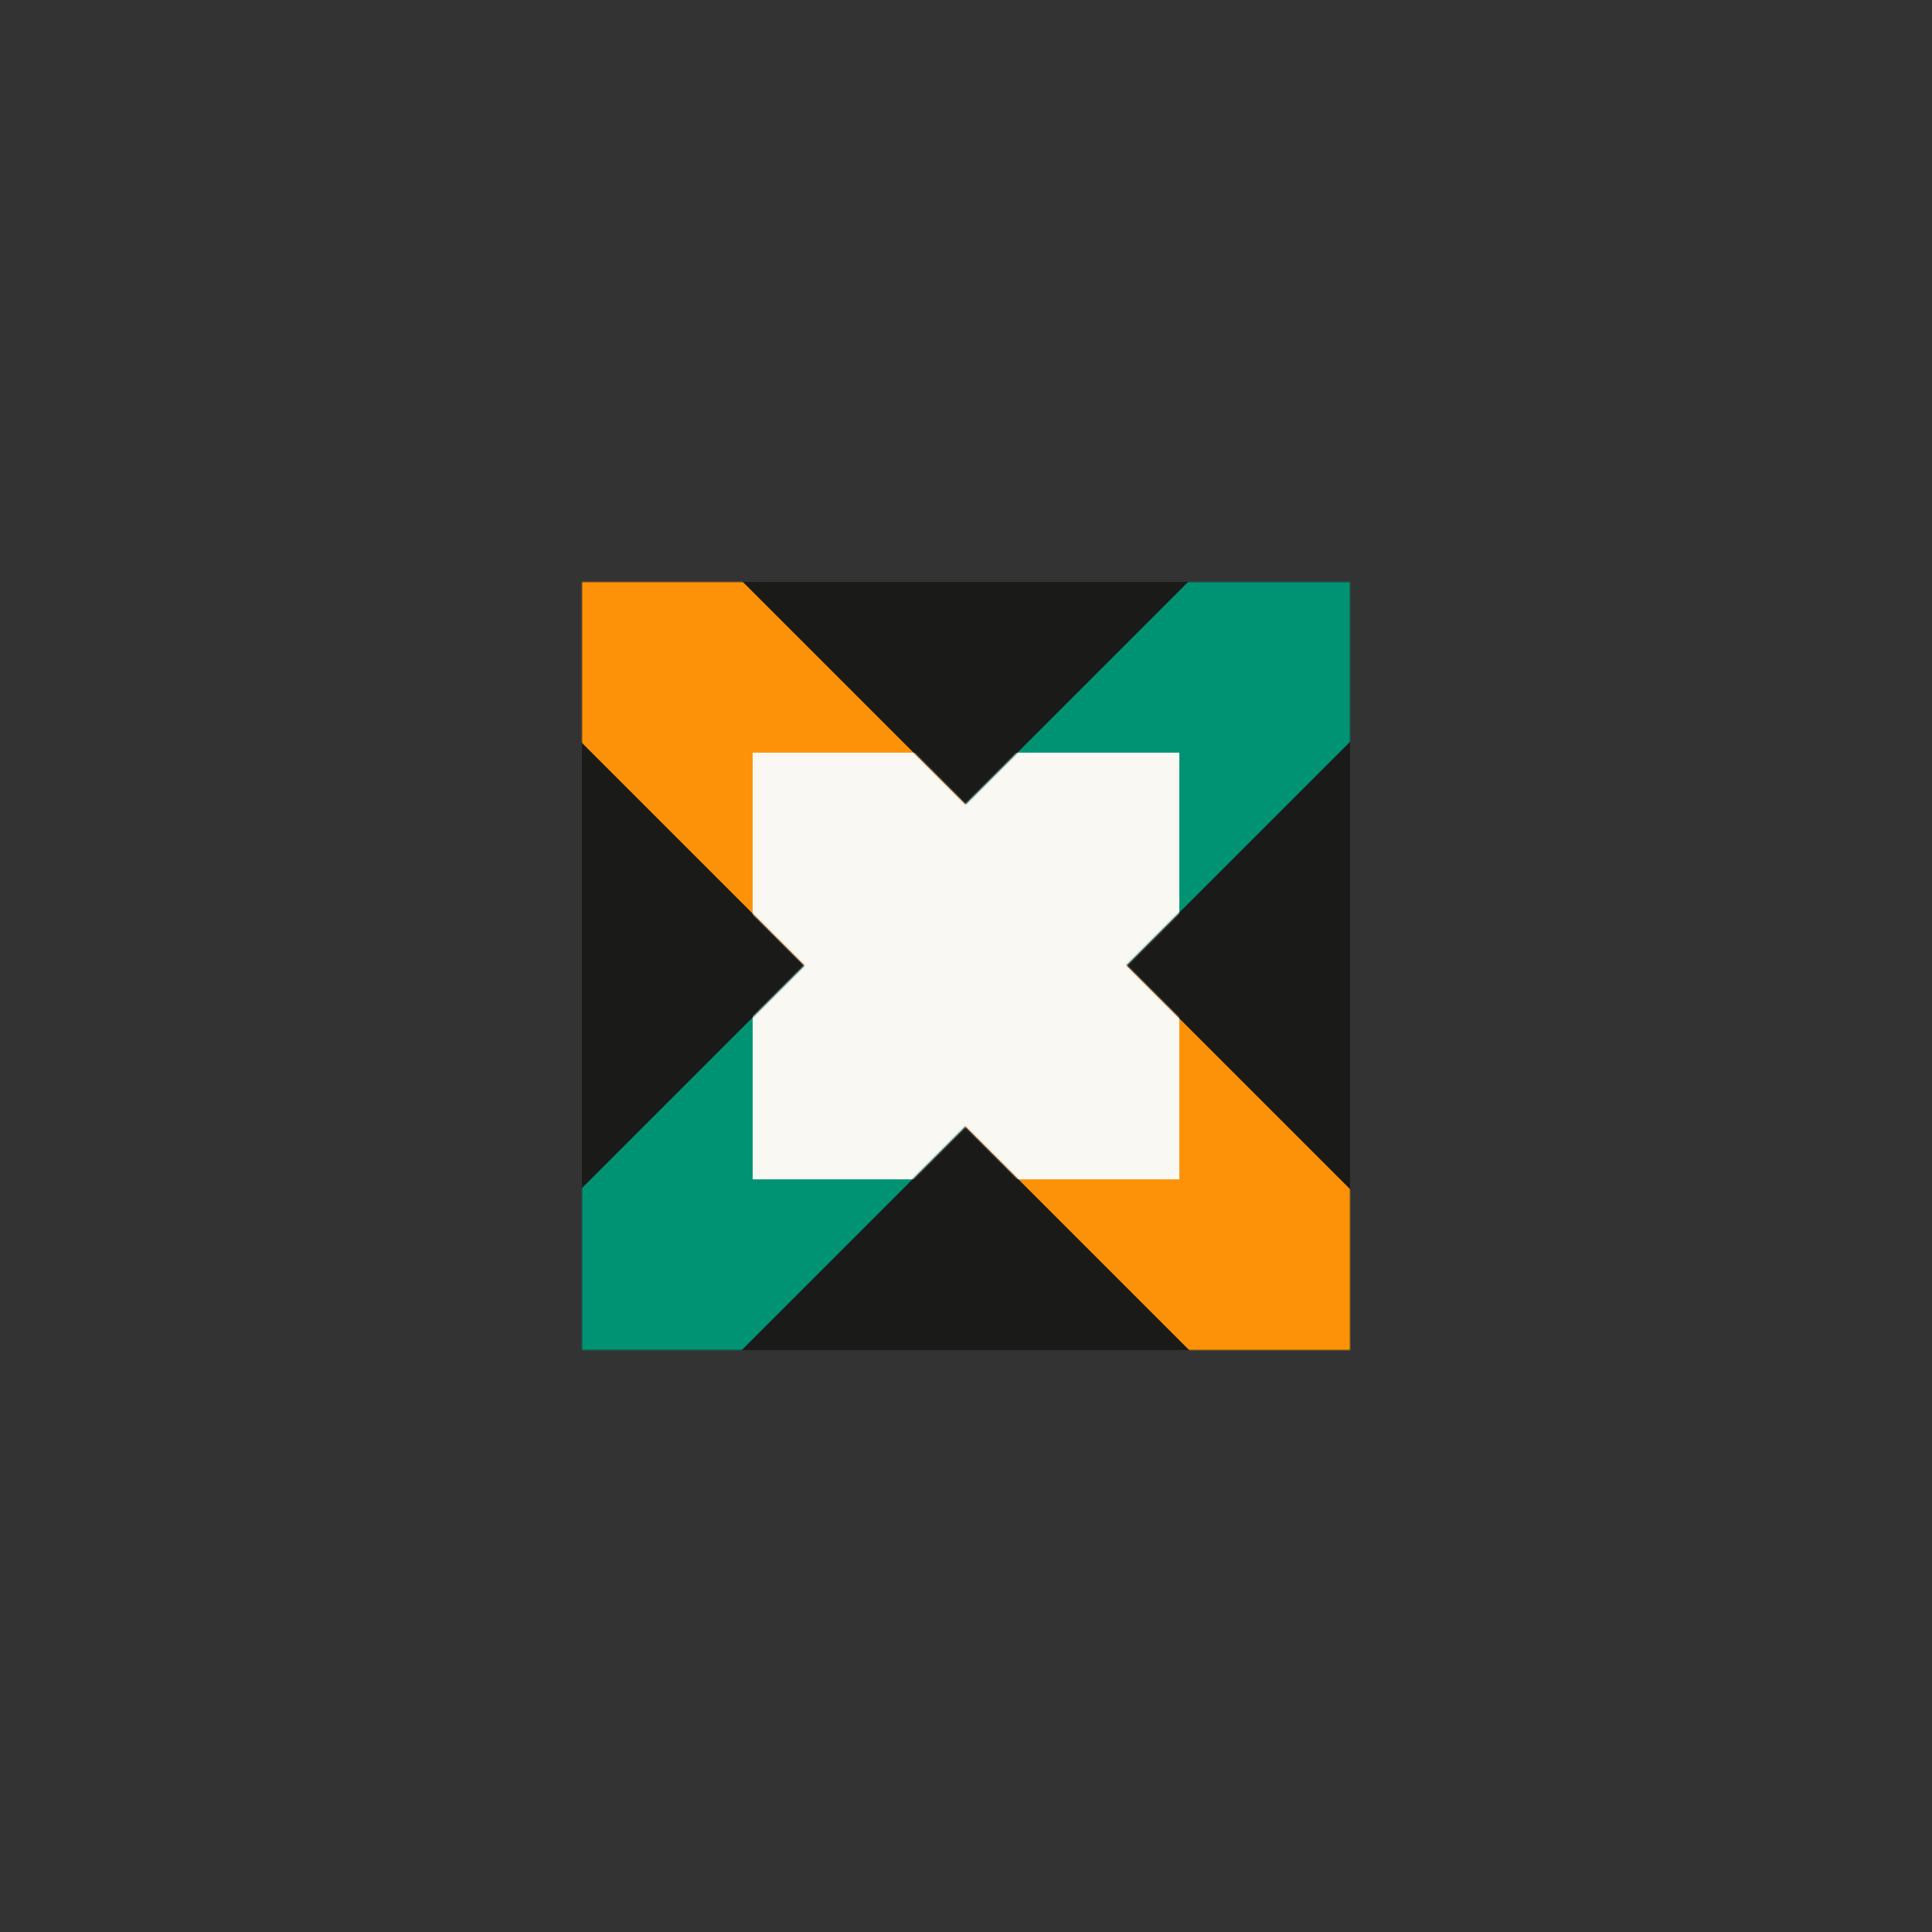 <svg width="1132" height="1132" viewBox="0 0 1132 1132" fill="none" xmlns="http://www.w3.org/2000/svg">
<rect x="0" y="0" width="1132" height="1132" fill="#333333" stroke="none"/>
<rect x="341" y="341" width="450" height="450" fill="#1A1A18"/>
<mask id="mask0_2_301" style="mask-type:alpha" maskUnits="userSpaceOnUse" x="341" y="341" width="450" height="450">
<rect x="341" y="341" width="450" height="450" fill="#1A1A18"/>
</mask>
<g mask="url(#mask0_2_301)">
<rect x="235.703" y="329.983" width="133.333" height="800" transform="rotate(-45 235.703 329.983)" fill="#FD9208"/>
<rect x="329.983" y="895.669" width="133.333" height="800" transform="rotate(-135 329.983 895.669)" fill="#009373"/>
</g>
<mask id="mask1_2_301" style="mask-type:alpha" maskUnits="userSpaceOnUse" x="235" y="235" width="661" height="661">
<rect x="235.703" y="329.983" width="133.333" height="800" transform="rotate(-45 235.703 329.983)" fill="#F89700"/>
<rect x="329.983" y="895.669" width="133.333" height="800" transform="rotate(-135 329.983 895.669)" fill="#F89700"/>
</mask>
<g mask="url(#mask1_2_301)">
<rect x="441" y="441" width="250" height="250" fill="#F9F8F3"/>
</g>
</svg>
